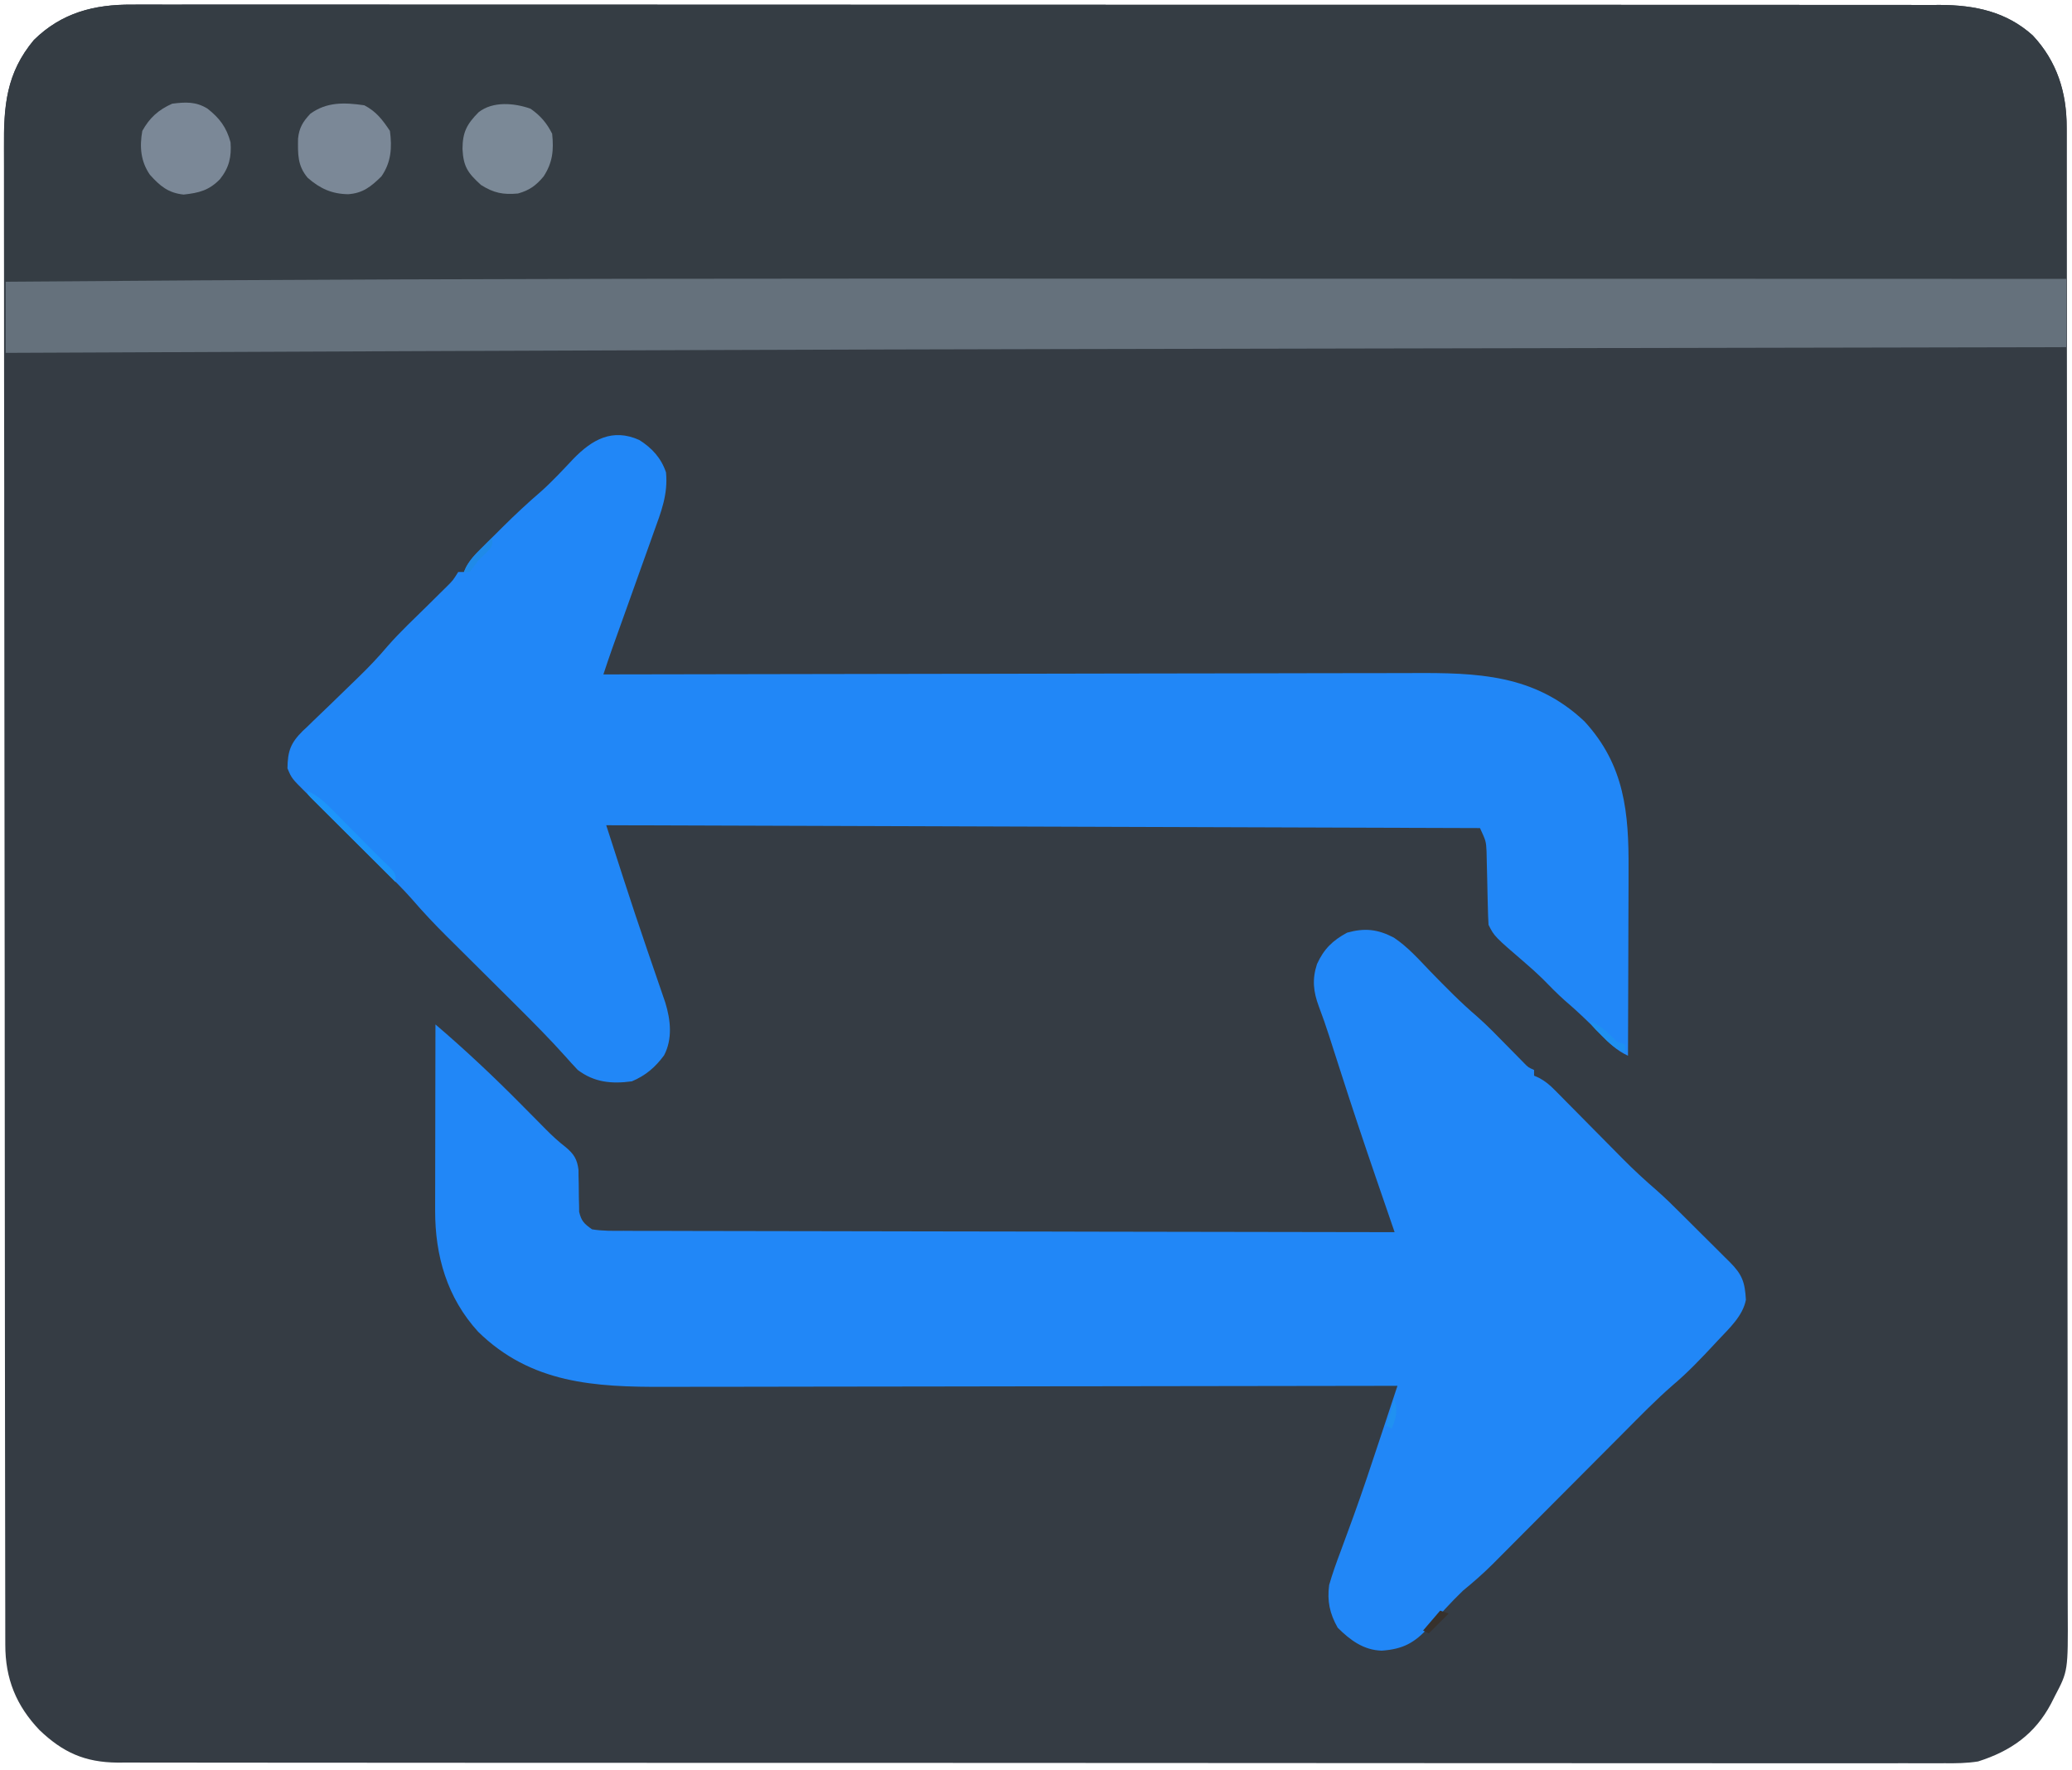 <?xml version="1.0" encoding="UTF-8"?>
<svg version="1.1" xmlns="http://www.w3.org/2000/svg" width="728" height="622">
<path d="M0 0 C1.114 -0.004 2.229 -0.008 3.377 -0.012 C7.108 -0.022 10.839 -0.011 14.57 0.001 C17.273 -0.002 19.976 -0.006 22.679 -0.012 C28.555 -0.021 34.431 -0.019 40.306 -0.01 C49.044 0.004 57.781 0 66.519 -0.007 C82.124 -0.019 97.73 -0.014 113.336 -0.001 C126.993 0.009 140.65 0.014 154.307 0.012 C155.213 0.012 156.119 0.012 157.052 0.012 C160.729 0.012 164.407 0.011 168.084 0.011 C202.581 0.007 237.077 0.02 271.574 0.04 C302.222 0.059 332.869 0.065 363.517 0.059 C365.485 0.059 367.453 0.058 369.42 0.058 C370.393 0.058 371.366 0.058 372.369 0.057 C377.266 0.057 382.163 0.056 387.061 0.055 C388.027 0.055 388.993 0.055 389.989 0.055 C415.598 0.051 441.208 0.056 466.817 0.065 C469.573 0.065 472.329 0.066 475.084 0.067 C476.912 0.068 478.74 0.068 480.568 0.069 C493.312 0.073 506.056 0.074 518.8 0.072 C535.223 0.07 551.646 0.074 568.069 0.089 C576.755 0.097 585.44 0.1 594.125 0.095 C599.926 0.092 605.728 0.096 611.53 0.106 C614.835 0.112 618.14 0.113 621.446 0.108 C625.009 0.103 628.573 0.11 632.136 0.12 C633.669 0.114 633.669 0.114 635.232 0.107 C647.43 0.174 658.458 2.446 667.756 10.812 C676.461 20.083 679.724 31.162 679.702 43.533 C679.705 44.463 679.707 45.392 679.709 46.35 C679.716 49.481 679.716 52.613 679.715 55.744 C679.719 58.005 679.722 60.266 679.726 62.527 C679.736 68.754 679.74 74.981 679.743 81.208 C679.746 87.23 679.754 93.251 679.762 99.273 C679.783 115.407 679.794 131.541 679.802 147.675 C679.807 155.308 679.812 162.941 679.817 170.574 C679.835 196.702 679.85 222.83 679.857 248.958 C679.858 250.598 679.858 252.238 679.859 253.878 C679.859 255.098 679.859 255.098 679.86 256.343 C679.861 260.464 679.862 264.585 679.863 268.706 C679.863 269.524 679.864 270.341 679.864 271.184 C679.872 297.701 679.895 324.218 679.928 350.736 C679.962 378.772 679.982 406.808 679.985 434.844 C679.986 437.922 679.986 441 679.987 444.078 C679.987 444.836 679.987 445.594 679.987 446.374 C679.989 458.569 680.005 470.763 680.025 482.957 C680.046 495.215 680.051 507.473 680.042 519.731 C680.037 526.371 680.039 533.011 680.058 539.652 C680.076 545.731 680.075 551.811 680.059 557.891 C680.057 560.089 680.061 562.288 680.073 564.486 C680.18 585.587 680.18 585.587 675.568 594.375 C675.113 595.272 674.658 596.168 674.189 597.092 C668.505 607.825 659.995 613.744 648.568 617.375 C644.615 618 640.774 618.046 636.778 617.998 C635.085 618.008 635.085 618.008 633.357 618.019 C629.589 618.035 625.822 618.015 622.054 617.996 C619.319 617.998 616.584 618.007 613.85 618.016 C607.912 618.03 601.974 618.027 596.036 618.011 C587.206 617.988 578.377 617.993 569.547 618.004 C553.776 618.022 538.005 618.013 522.234 617.991 C508.435 617.973 494.635 617.964 480.836 617.966 C479.92 617.966 479.004 617.966 478.061 617.966 C474.344 617.967 470.627 617.967 466.91 617.968 C432.052 617.972 397.194 617.95 362.335 617.914 C331.365 617.882 300.395 617.87 269.425 617.876 C267.436 617.876 265.447 617.876 263.458 617.877 C261.983 617.877 261.983 617.877 260.478 617.877 C255.528 617.878 250.578 617.879 245.628 617.88 C244.163 617.88 244.163 617.88 242.668 617.881 C216.788 617.885 190.907 617.875 165.027 617.86 C164.106 617.86 163.186 617.859 162.237 617.859 C161.318 617.858 160.399 617.858 159.453 617.857 C158.535 617.857 157.618 617.856 156.673 617.856 C154.826 617.855 152.979 617.854 151.132 617.852 C138.253 617.845 125.374 617.843 112.495 617.844 C95.9 617.846 79.306 617.838 62.711 617.813 C53.935 617.8 45.158 617.795 36.382 617.801 C30.52 617.805 24.659 617.798 18.798 617.782 C15.458 617.773 12.118 617.77 8.778 617.778 C5.179 617.785 1.58 617.774 -2.019 617.758 C-3.054 617.764 -4.089 617.771 -5.156 617.777 C-16.625 617.682 -24.307 614.215 -32.533 606.371 C-40.79 597.727 -44.585 588.23 -44.569 576.387 C-44.572 575.452 -44.574 574.517 -44.577 573.553 C-44.585 570.39 -44.585 567.226 -44.586 564.063 C-44.59 561.784 -44.594 559.504 -44.599 557.225 C-44.611 550.939 -44.617 544.652 -44.621 538.366 C-44.627 532.289 -44.637 526.213 -44.646 520.136 C-44.672 503.85 -44.687 487.564 -44.7 471.278 C-44.704 465.883 -44.709 460.488 -44.713 455.094 C-44.739 426.413 -44.761 397.733 -44.773 369.052 C-44.776 362.406 -44.779 355.76 -44.782 349.113 C-44.782 348.288 -44.783 347.462 -44.783 346.611 C-44.795 319.845 -44.826 293.079 -44.868 266.313 C-44.911 238.797 -44.937 211.282 -44.943 183.767 C-44.943 179.88 -44.944 175.992 -44.945 172.105 C-44.945 171.34 -44.946 170.575 -44.946 169.787 C-44.949 157.479 -44.97 145.172 -44.996 132.864 C-45.022 120.49 -45.03 108.115 -45.019 95.74 C-45.013 89.037 -45.017 82.334 -45.041 75.631 C-45.064 69.492 -45.063 63.354 -45.044 57.216 C-45.041 54.997 -45.047 52.778 -45.062 50.559 C-45.156 35.805 -44.388 24.221 -34.506 12.41 C-24.734 2.821 -13.301 -0.095 0 0 Z " fill="#353C44" transform="translate(46.432,1.625)"/>
<path d="M0 0 C1.114 -0.004 2.229 -0.008 3.377 -0.012 C7.108 -0.022 10.839 -0.011 14.57 0.001 C17.273 -0.002 19.976 -0.006 22.679 -0.012 C28.555 -0.021 34.431 -0.019 40.306 -0.01 C49.044 0.004 57.781 0 66.519 -0.007 C82.124 -0.019 97.73 -0.014 113.336 -0.001 C126.993 0.009 140.65 0.014 154.307 0.012 C155.213 0.012 156.119 0.012 157.052 0.012 C160.729 0.012 164.407 0.011 168.084 0.011 C202.581 0.007 237.077 0.02 271.574 0.04 C302.222 0.059 332.869 0.065 363.517 0.059 C365.485 0.059 367.453 0.058 369.42 0.058 C370.393 0.058 371.366 0.058 372.369 0.057 C377.266 0.057 382.163 0.056 387.061 0.055 C388.027 0.055 388.993 0.055 389.989 0.055 C415.598 0.051 441.208 0.056 466.817 0.065 C469.573 0.065 472.329 0.066 475.084 0.067 C476.912 0.068 478.74 0.068 480.568 0.069 C493.312 0.073 506.056 0.074 518.8 0.072 C535.223 0.07 551.646 0.074 568.069 0.089 C576.755 0.097 585.44 0.1 594.125 0.095 C599.926 0.092 605.728 0.096 611.53 0.106 C614.835 0.112 618.14 0.113 621.446 0.108 C625.009 0.103 628.573 0.11 632.136 0.12 C633.669 0.114 633.669 0.114 635.232 0.107 C647.43 0.174 658.458 2.446 667.756 10.812 C676.201 19.807 679.737 30.749 679.682 42.837 C679.682 43.676 679.682 44.516 679.682 45.381 C679.681 48.146 679.674 50.911 679.666 53.676 C679.664 55.597 679.662 57.518 679.661 59.438 C679.658 64.487 679.648 69.536 679.637 74.584 C679.627 79.739 679.622 84.894 679.617 90.049 C679.606 100.157 679.589 110.266 679.568 120.375 C678.157 120.377 678.157 120.377 676.718 120.38 C619.661 120.485 562.605 120.594 505.548 120.706 C498.538 120.72 491.528 120.733 484.518 120.747 C483.821 120.748 483.124 120.75 482.406 120.751 C461.777 120.792 441.149 120.831 420.52 120.868 C388.431 120.927 356.342 120.989 324.253 121.054 C322.914 121.057 321.574 121.06 320.235 121.062 C251.848 121.202 183.462 121.389 -44.432 122.375 C-44.548 110.717 -44.637 99.06 -44.691 87.402 C-44.717 81.987 -44.752 76.573 -44.809 71.159 C-44.864 65.927 -44.893 60.695 -44.906 55.462 C-44.915 53.473 -44.933 51.485 -44.961 49.496 C-45.147 35.279 -44.017 23.777 -34.506 12.41 C-24.734 2.821 -13.301 -0.095 0 0 Z " fill="#353D44" transform="translate(46.432,1.625)"/>
<path d="M0 0 C4.872 3.234 8.761 7.633 12.79 11.833 C18.161 17.362 23.487 22.806 29.352 27.811 C32.962 30.995 36.295 34.462 39.665 37.896 C41.067 39.322 42.47 40.747 43.876 42.169 C44.485 42.789 45.094 43.41 45.721 44.049 C47.242 45.615 47.242 45.615 49.29 46.521 C49.29 47.181 49.29 47.841 49.29 48.521 C49.881 48.786 50.472 49.051 51.081 49.324 C53.36 50.558 54.832 51.827 56.647 53.666 C57.281 54.304 57.916 54.942 58.57 55.599 C59.246 56.288 59.922 56.978 60.618 57.688 C61.326 58.402 62.034 59.115 62.763 59.849 C65.027 62.131 67.284 64.419 69.54 66.708 C71.783 68.978 74.027 71.247 76.274 73.513 C77.671 74.922 79.065 76.333 80.455 77.747 C84.287 81.618 88.235 85.265 92.359 88.822 C95.41 91.505 98.286 94.354 101.161 97.224 C101.769 97.828 102.377 98.433 103.003 99.055 C104.271 100.318 105.537 101.582 106.802 102.847 C108.742 104.785 110.691 106.715 112.64 108.646 C113.877 109.879 115.113 111.114 116.349 112.349 C116.931 112.924 117.513 113.499 118.113 114.091 C122.471 118.474 123.36 121.146 123.716 127.29 C122.629 132.983 117.827 137.353 113.978 141.458 C113.491 141.982 113.005 142.505 112.504 143.045 C107.85 148.034 103.202 152.93 97.98 157.327 C92.027 162.519 86.525 168.175 80.96 173.775 C78.902 175.846 76.841 177.914 74.779 179.981 C70.405 184.366 66.035 188.756 61.665 193.146 C56.591 198.243 51.515 203.339 46.436 208.431 C44.412 210.462 42.391 212.495 40.37 214.528 C39.123 215.779 37.875 217.03 36.628 218.281 C36.073 218.841 35.518 219.401 34.946 219.978 C31.546 223.379 28.011 226.474 24.29 229.521 C20.091 233.551 16.231 237.863 12.396 242.235 C7.334 247.868 3.237 250.052 -4.218 250.583 C-10.586 250.423 -15.351 246.88 -19.71 242.521 C-22.528 237.542 -23.455 233.154 -22.71 227.521 C-21.573 223.51 -20.16 219.622 -18.693 215.721 C-17.419 212.331 -16.188 208.925 -14.952 205.521 C-14.69 204.803 -14.429 204.086 -14.159 203.347 C-10.965 194.546 -8.026 185.659 -5.085 176.771 C-4.559 175.185 -4.033 173.599 -3.508 172.014 C-2.587 169.234 -1.668 166.454 -0.75 163.674 C-0.073 161.622 0.607 159.571 1.29 157.521 C0.702 157.522 0.113 157.523 -0.493 157.524 C-35.424 157.591 -70.355 157.643 -105.286 157.674 C-109.486 157.677 -113.687 157.681 -117.887 157.685 C-118.723 157.686 -119.559 157.687 -120.421 157.688 C-133.935 157.701 -147.449 157.724 -160.963 157.752 C-174.844 157.78 -188.725 157.797 -202.606 157.803 C-211.162 157.807 -219.717 157.82 -228.273 157.844 C-234.151 157.86 -240.029 157.865 -245.907 157.861 C-249.292 157.859 -252.676 157.864 -256.06 157.878 C-280.788 157.979 -303.134 156.724 -321.71 138.521 C-332.648 126.528 -336.851 111.815 -336.823 95.911 C-336.823 95.198 -336.824 94.485 -336.824 93.75 C-336.823 91.423 -336.815 89.097 -336.807 86.771 C-336.806 85.145 -336.804 83.52 -336.803 81.895 C-336.799 77.64 -336.789 73.386 -336.778 69.131 C-336.768 64.78 -336.764 60.43 -336.759 56.079 C-336.748 47.56 -336.731 39.04 -336.71 30.521 C-326.152 39.544 -316.156 48.958 -306.397 58.833 C-304.112 61.145 -301.824 63.453 -299.534 65.759 C-299.022 66.279 -298.511 66.798 -297.984 67.334 C-295.736 69.597 -293.5 71.682 -290.971 73.631 C-288.063 76.061 -286.904 77.899 -286.454 81.655 C-286.448 82.405 -286.442 83.154 -286.436 83.927 C-286.416 84.753 -286.395 85.579 -286.374 86.431 C-286.348 88.157 -286.33 89.884 -286.319 91.61 C-286.296 92.437 -286.273 93.263 -286.249 94.114 C-286.241 94.864 -286.232 95.613 -286.224 96.386 C-285.438 99.647 -284.477 100.55 -281.71 102.521 C-277.989 103.143 -274.287 103.066 -270.523 103.039 C-269.368 103.047 -268.213 103.054 -267.023 103.062 C-263.817 103.079 -260.611 103.078 -257.404 103.069 C-253.947 103.064 -250.49 103.082 -247.032 103.098 C-241.042 103.121 -235.052 103.13 -229.062 103.129 C-220.401 103.127 -211.74 103.147 -203.079 103.173 C-189.027 103.214 -174.976 103.237 -160.925 103.25 C-147.274 103.261 -133.624 103.282 -119.973 103.313 C-119.132 103.315 -118.291 103.317 -117.424 103.319 C-113.204 103.329 -108.983 103.339 -104.763 103.349 C-69.745 103.431 -34.727 103.485 0.29 103.521 C-0.053 102.523 -0.396 101.524 -0.749 100.496 C-2.041 96.738 -3.332 92.979 -4.622 89.22 C-5.177 87.603 -5.732 85.987 -6.288 84.371 C-10.575 71.898 -14.748 59.394 -18.772 46.833 C-19.587 44.297 -20.402 41.761 -21.22 39.226 C-21.714 37.694 -22.206 36.161 -22.696 34.628 C-23.831 31.101 -25.033 27.619 -26.352 24.156 C-28.285 18.981 -28.727 14.61 -26.983 9.313 C-24.567 4.021 -21.539 1.05 -16.397 -1.729 C-10.228 -3.451 -5.652 -2.956 0 0 Z " fill="#2187F7" transform="translate(489.71,329.479)"/>
<path d="M0 0 C4.43 2.804 7.697 6.34 9.375 11.375 C10.129 19.049 7.669 25.261 5.07 32.414 C4.631 33.654 4.192 34.893 3.739 36.171 C2.577 39.45 1.401 42.724 0.22 45.998 C-0.975 49.321 -2.157 52.649 -3.34 55.977 C-5.424 61.836 -7.52 67.691 -9.625 73.543 C-10.661 76.476 -11.645 79.423 -12.625 82.375 C-11.975 82.373 -11.325 82.372 -10.656 82.37 C27.908 82.281 66.471 82.212 105.034 82.171 C109.67 82.166 114.306 82.161 118.942 82.155 C119.865 82.154 120.788 82.153 121.739 82.152 C136.659 82.135 151.58 82.103 166.5 82.066 C181.823 82.029 197.146 82.007 212.469 81.999 C221.916 81.993 231.362 81.976 240.808 81.943 C247.296 81.922 253.784 81.916 260.272 81.921 C264.008 81.924 267.745 81.92 271.481 81.898 C294.395 81.772 314.505 82.282 332.086 98.887 C346.25 114.284 347.686 131.103 347.57 150.945 C347.567 152.837 347.564 154.728 347.562 156.62 C347.554 161.568 347.535 166.516 347.512 171.464 C347.492 176.526 347.483 181.587 347.473 186.648 C347.451 196.557 347.417 206.466 347.375 216.375 C343.347 214.527 340.662 211.848 337.625 208.688 C333.632 204.607 329.584 200.718 325.234 197.016 C322.483 194.588 319.949 191.958 317.375 189.344 C315.436 187.435 313.438 185.648 311.375 183.875 C300.397 174.418 300.397 174.418 298.375 170.375 C298.244 168.256 298.172 166.134 298.129 164.012 C298.096 162.732 298.063 161.453 298.029 160.135 C297.982 158.101 297.938 156.067 297.898 154.032 C297.858 152.067 297.806 150.102 297.754 148.137 C297.729 146.961 297.704 145.785 297.678 144.573 C297.489 140.979 297.489 140.979 295.375 136.375 C194.065 136.045 92.755 135.715 -11.625 135.375 C-1.545 166.637 -1.545 166.637 9.117 197.66 C11.004 203.756 11.737 210.45 8.688 216.25 C5.56 220.476 2.213 223.33 -2.625 225.375 C-9.766 226.329 -15.83 225.75 -21.625 221.375 C-23.135 219.794 -24.603 218.173 -26.047 216.531 C-31.38 210.587 -36.984 204.932 -42.641 199.297 C-43.546 198.394 -44.452 197.492 -45.385 196.562 C-48.213 193.748 -51.044 190.936 -53.875 188.125 C-57.633 184.394 -61.388 180.659 -65.141 176.922 C-65.989 176.082 -66.837 175.242 -67.711 174.377 C-71.951 170.154 -76.007 165.856 -79.908 161.319 C-82.978 157.843 -86.28 154.598 -89.57 151.332 C-90.303 150.601 -91.036 149.869 -91.791 149.115 C-94.108 146.804 -96.429 144.496 -98.75 142.188 C-100.314 140.628 -101.878 139.069 -103.441 137.51 C-106.309 134.651 -109.177 131.793 -112.047 128.937 C-112.971 128.017 -112.971 128.017 -113.914 127.078 C-114.99 126.007 -116.067 124.938 -117.146 123.871 C-122.14 118.922 -122.14 118.922 -123.625 115.375 C-123.557 109.357 -122.522 106.476 -118.27 102.252 C-117.663 101.684 -117.055 101.116 -116.43 100.531 C-115.804 99.918 -115.178 99.304 -114.534 98.672 C-112.538 96.723 -110.521 94.799 -108.5 92.875 C-106.511 90.951 -104.527 89.022 -102.543 87.092 C-101.264 85.848 -99.983 84.606 -98.7 83.365 C-95.054 79.827 -91.613 76.213 -88.339 72.325 C-83.958 67.341 -79.086 62.79 -74.364 58.134 C-72.963 56.752 -71.565 55.366 -70.168 53.98 C-69.343 53.167 -68.518 52.354 -67.669 51.516 C-65.484 49.351 -65.484 49.351 -63.625 46.375 C-62.965 46.375 -62.305 46.375 -61.625 46.375 C-61.256 45.518 -61.256 45.518 -60.879 44.644 C-59.415 41.995 -57.701 40.208 -55.555 38.074 C-54.74 37.261 -53.925 36.449 -53.086 35.611 C-52.233 34.77 -51.379 33.929 -50.5 33.062 C-49.255 31.818 -49.255 31.818 -47.984 30.549 C-43.628 26.223 -39.187 22.08 -34.532 18.079 C-30.525 14.498 -26.866 10.539 -23.182 6.629 C-16.563 -0.176 -9.463 -4.242 0 0 Z " fill="#2187F7" transform="translate(224.625,154.625)"/>
<path d="M0 0 C1.529 0 3.059 0 4.588 0 C41.959 0.001 79.331 0.01 116.702 0.024 C140.885 0.033 165.068 0.039 189.252 0.043 C190.059 0.043 190.866 0.043 191.697 0.043 C199.808 0.044 207.918 0.046 216.029 0.047 C232.523 0.049 249.016 0.052 265.51 0.055 C266.645 0.056 266.645 0.056 267.803 0.056 C317.566 0.065 367.328 0.081 417.09 0.098 C417.09 8.018 417.09 15.938 417.09 24.098 C413.653 24.104 413.653 24.104 410.146 24.11 C354.454 24.213 298.762 24.319 243.07 24.429 C236.06 24.443 229.05 24.456 222.04 24.47 C221.343 24.471 220.646 24.473 219.928 24.474 C199.299 24.514 178.671 24.553 158.042 24.591 C125.953 24.65 93.864 24.712 61.775 24.777 C60.435 24.78 59.096 24.783 57.757 24.785 C-10.63 24.925 -79.016 25.112 -306.91 26.098 C-306.91 17.848 -306.91 9.598 -306.91 1.098 C-216.768 0.35 -126.627 0.02 0 0 Z " fill="#65717C" transform="translate(308.91,97.902)"/>
<path d="M0 0 C4.193 2.171 6.419 5.128 9 9 C9.779 14.878 9.458 20.043 6 25 C2.354 28.577 -0.5 30.898 -5.688 31.25 C-11.442 31.156 -15.534 29.275 -19.875 25.5 C-23.518 21.214 -23.338 17.134 -23.281 11.73 C-22.885 7.885 -21.605 5.816 -19 3 C-13.188 -1.254 -6.929 -1.003 0 0 Z " fill="#7B8897" transform="translate(128,37)"/>
<path d="M0 0 C3.462 2.391 5.745 5.053 7.625 8.812 C8.22 14.533 7.832 18.887 4.625 23.812 C1.954 27.017 -0.348 28.689 -4.375 29.812 C-9.645 30.292 -12.896 29.636 -17.375 26.812 C-22.01 22.59 -23.56 20.407 -23.875 14.188 C-23.853 8.217 -22.332 5.423 -18.199 1.238 C-13.178 -2.686 -5.698 -2.005 0 0 Z " fill="#7B8997" transform="translate(186.375,38.188)"/>
<path d="M0 0 C4.24 3.332 6.672 6.534 8.109 11.836 C8.482 16.957 7.627 20.717 4.422 24.773 C0.566 28.74 -2.953 29.628 -8.391 30.211 C-13.777 29.634 -16.641 27.221 -20.203 23.273 C-23.483 18.535 -23.889 13.421 -22.891 7.836 C-20.301 3.187 -17.229 0.434 -12.391 -1.727 C-7.751 -2.307 -4.11 -2.53 0 0 Z " fill="#7B8897" transform="translate(72.891,38.164)"/>
<path d="M0 0 C3.786 1.568 6.166 3.936 9.027 6.832 C9.498 7.306 9.969 7.779 10.454 8.267 C11.953 9.778 13.445 11.295 14.938 12.812 C15.936 13.821 16.936 14.83 17.936 15.838 C19.785 17.704 21.632 19.573 23.476 21.445 C25.222 23.213 27.008 24.942 28.823 26.639 C31 29 31 29 31 32 C26.582 27.607 22.167 23.21 17.755 18.81 C16.253 17.313 14.749 15.816 13.245 14.32 C11.088 12.175 8.934 10.027 6.781 7.879 C6.103 7.206 5.425 6.533 4.726 5.84 C3.795 4.909 3.795 4.909 2.846 3.959 C2.295 3.411 1.744 2.862 1.177 2.297 C0 1 0 1 0 0 Z " fill="#1D95FA" transform="translate(108,278)"/>
<path d="M0 0 C0 3 0 3 -2.312 5.438 C-3.199 6.283 -4.086 7.129 -5 8 C-5.557 8.763 -6.114 9.526 -6.688 10.312 C-7.337 11.148 -7.337 11.148 -8 12 C-8.66 12 -9.32 12 -10 12 C-8.523 8.548 -6.562 6.35 -3.875 3.75 C-3.151 3.044 -2.426 2.337 -1.68 1.609 C-1.125 1.078 -0.571 0.547 0 0 Z " fill="#1F8AE8" transform="translate(173,189)"/>
<path d="M0 0 C3.831 1.561 6.108 4.108 9 7 C9.99 7.33 10.98 7.66 12 8 C12 8.99 12 9.98 12 11 C8.575 9.527 6.35 7.591 3.75 4.938 C3.044 4.225 2.337 3.512 1.609 2.777 C0 1 0 1 0 0 Z " fill="#1E90F1" transform="translate(559,359)"/>
<path d="M0 0 C1.102 4.408 0.587 5.892 -1 10 C-1.66 9.67 -2.32 9.34 -3 9 C-2.01 6.03 -1.02 3.06 0 0 Z " fill="#2091F1" transform="translate(490,492)"/>
<path d="M0 0 C0.99 0.33 1.98 0.66 3 1 C0.69 3.31 -1.62 5.62 -4 8 C-4.66 7.67 -5.32 7.34 -6 7 C-4.02 4.69 -2.04 2.38 0 0 Z " fill="#37312C" transform="translate(506,566)"/>
</svg>
